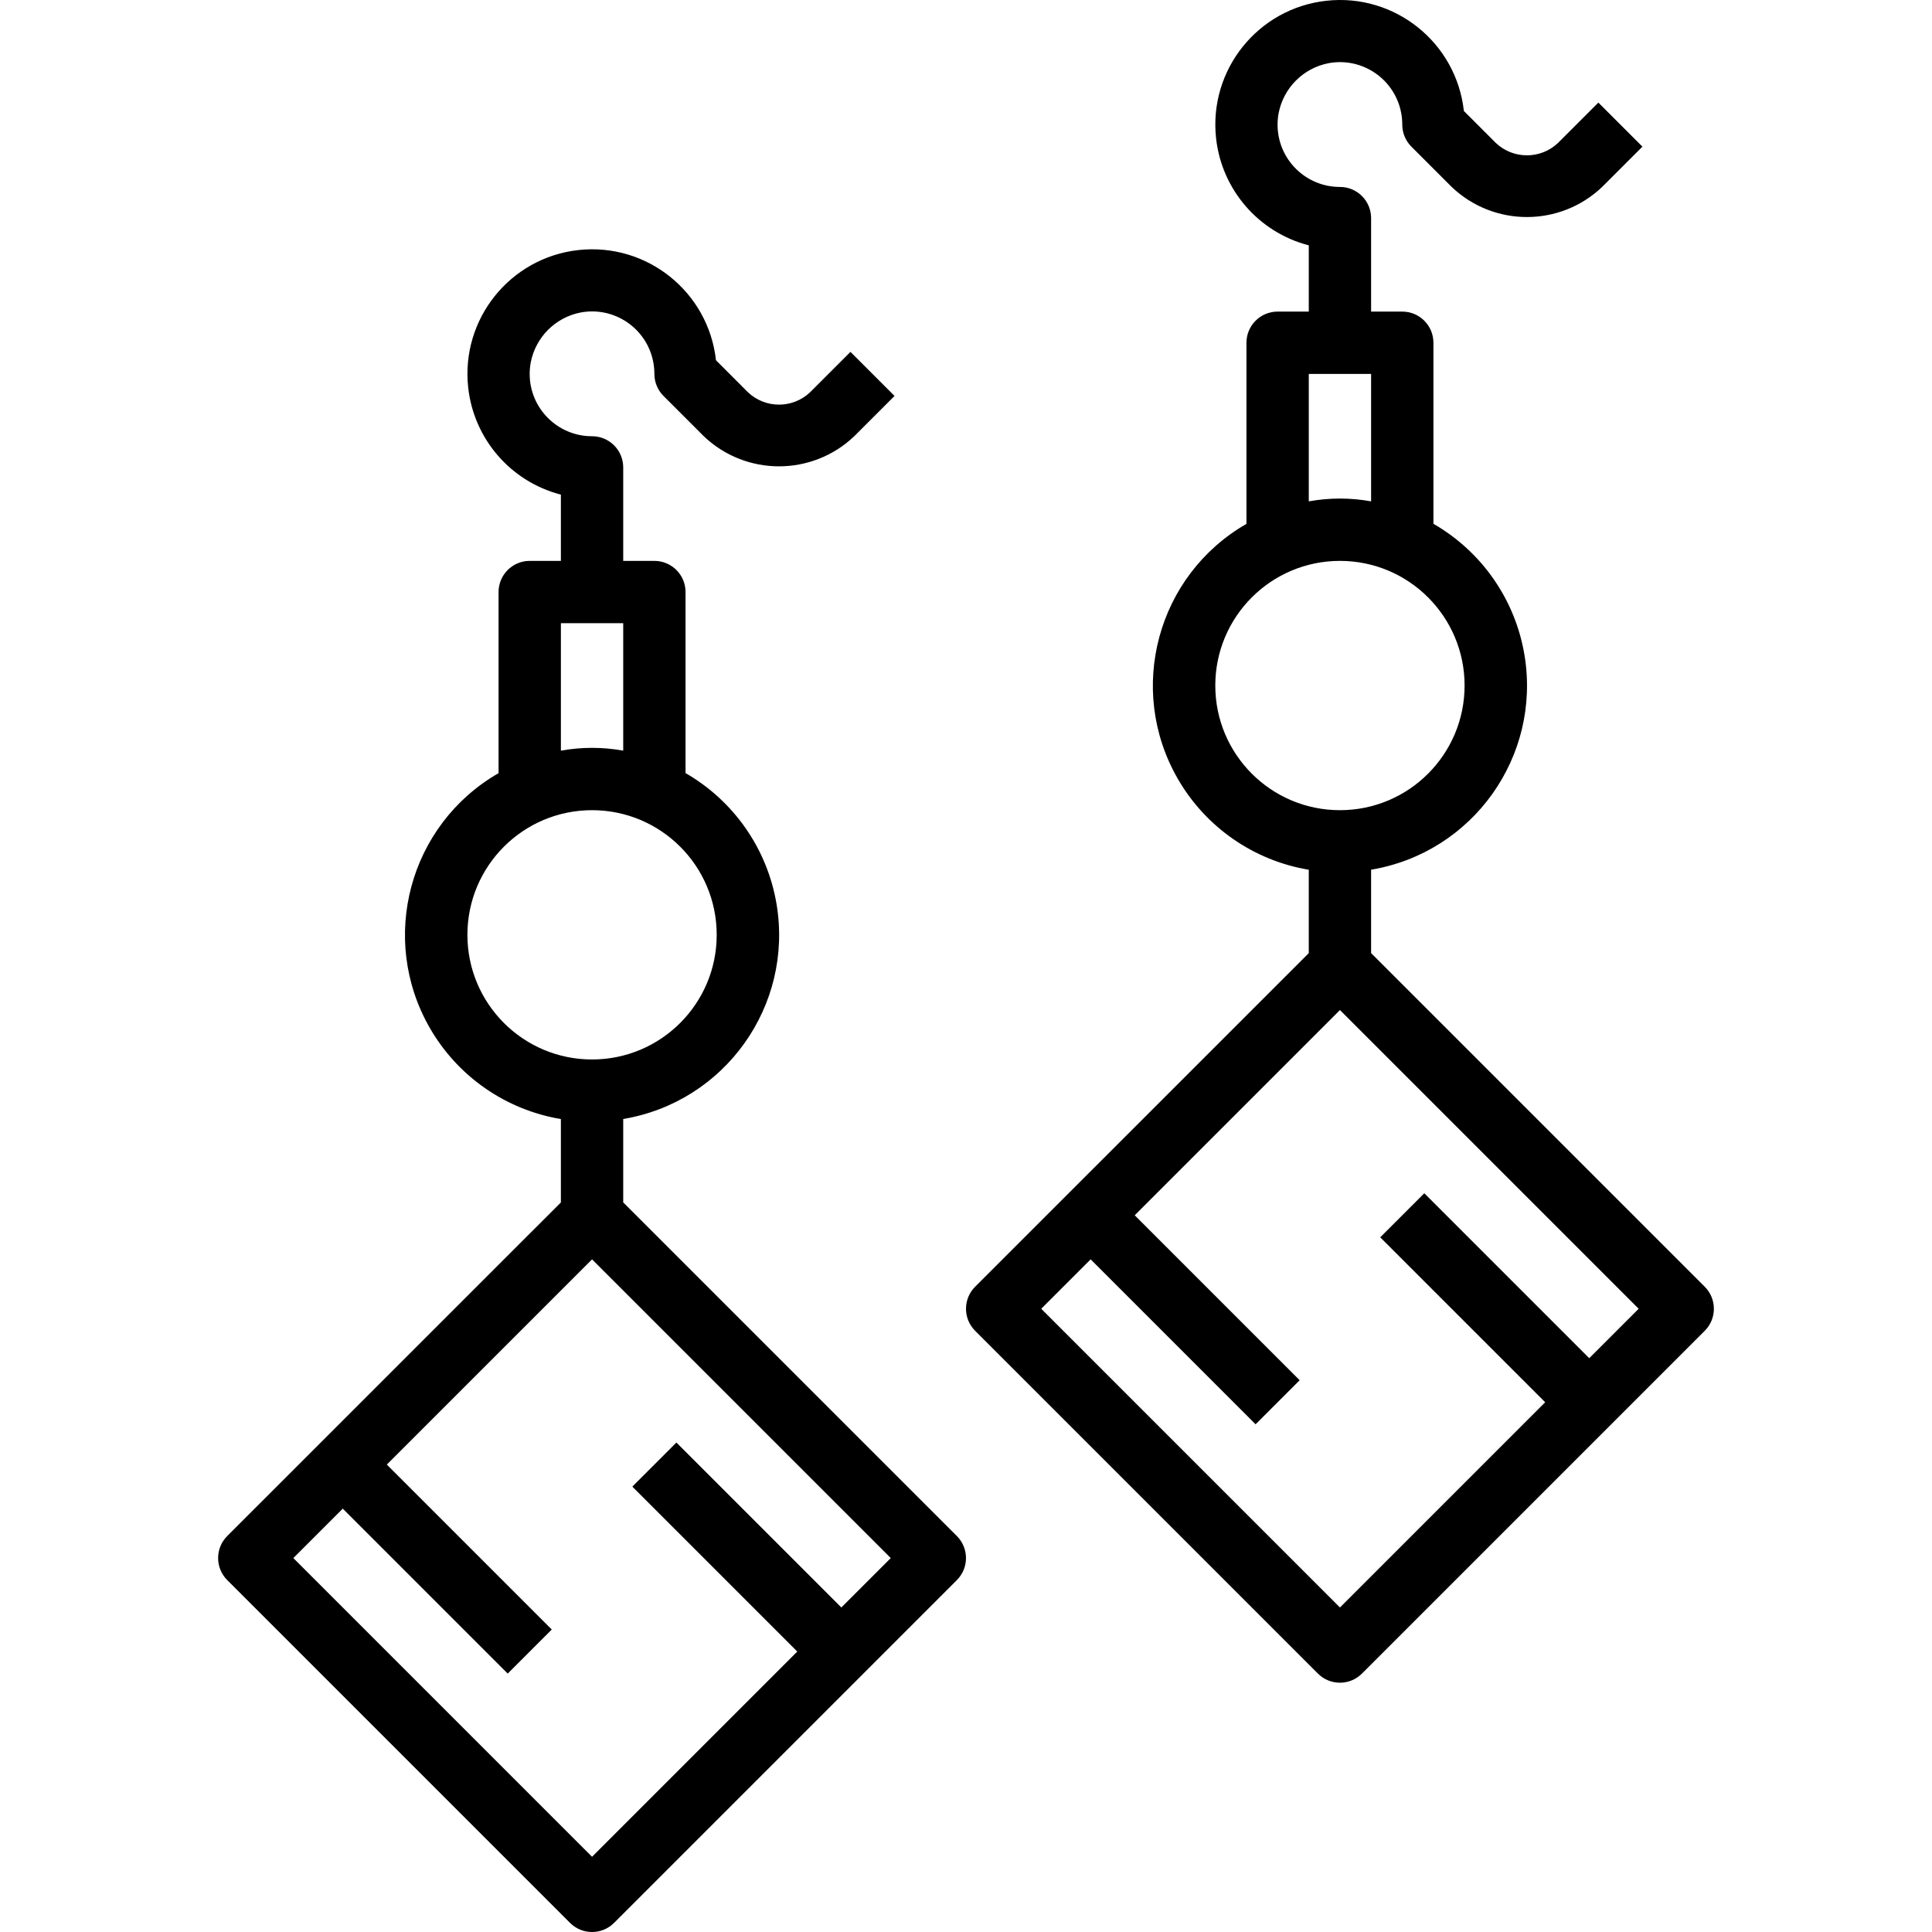 <?xml version="1.0" encoding="iso-8859-1"?>
<!-- Generator: Adobe Illustrator 19.0.0, SVG Export Plug-In . SVG Version: 6.00 Build 0)  -->
<svg version="1.1" id="Capa_1" xmlns="http://www.w3.org/2000/svg" xmlns:xlink="http://www.w3.org/1999/xlink" x="0px" y="0px"
	 viewBox="0 0 495.99 495.99" style="enable-background:new 0 0 495.99 495.99;" xml:space="preserve">
<g>
	<g>
		<g>
			<path d="M159.995,308.68v-21.408c26.104-4.362,43.728-29.06,39.366-55.163c-2.364-14.144-10.937-26.485-23.366-33.637v-46.48
				c0-4.418-3.582-8-8-8h-8v-24c0-4.418-3.582-8-8-8c-8.837,0.008-16.006-7.15-16.014-15.986c-0.001-1,0.092-1.999,0.278-2.982
				c1.263-6.475,6.325-11.537,12.8-12.8c8.687-1.622,17.043,4.106,18.664,12.792c0.183,0.981,0.274,1.978,0.272,2.976
				c0,2.122,0.844,4.156,2.344,5.656l10.344,10.344c10.814,10.301,27.81,10.301,38.624,0l10.344-10.344l-11.312-11.312
				l-10.344,10.344c-4.482,4.263-11.518,4.263-16,0l-8.184-8.192c-1.941-17.566-17.755-30.233-35.321-28.292
				c-17.566,1.941-30.233,17.755-28.292,35.321c1.46,13.209,10.931,24.141,23.797,27.467v17.008h-8c-4.418,0-8,3.582-8,8v46.496
				c-22.939,13.199-30.836,42.495-17.637,65.434c7.151,12.429,19.493,21.003,33.637,23.366v21.408l-85.656,85.64
				c-3.123,3.124-3.123,8.188,0,11.312l88,88c3.124,3.123,8.188,3.123,11.312,0l88-88c3.123-3.124,3.123-8.188,0-11.312
				L159.995,308.68z M143.995,159.992h16v32.72c-5.29-0.96-10.71-0.96-16,0V159.992z M119.995,239.992c0-17.673,14.327-32,32-32
				s32,14.327,32,32s-14.327,32-32,32S119.995,257.665,119.995,239.992z M215.995,412.68l-42.344-42.344l-11.312,11.312
				l42.344,42.344l-52.688,52.688l-76.688-76.688l12.688-12.688l42.344,42.344l11.312-11.312l-42.344-42.344l52.688-52.688
				l76.688,76.688L215.995,412.68z"/>
			<path d="M437.651,330.336l-85.656-85.656v-21.408c26.104-4.362,43.728-29.06,39.366-55.163
				c-2.364-14.144-10.937-26.485-23.366-33.637v-46.48c0-4.418-3.582-8-8-8h-8v-24c0-4.418-3.582-8-8-8
				c-8.837,0.008-16.006-7.15-16.014-15.986c-0.001-1,0.092-1.999,0.278-2.982c1.263-6.475,6.325-11.537,12.8-12.8
				c8.686-1.622,17.043,4.106,18.664,12.792c0.183,0.981,0.274,1.978,0.272,2.976c0,2.122,0.844,4.156,2.344,5.656l10.344,10.344
				c10.814,10.301,27.81,10.301,38.624,0l10.344-10.344l-11.312-11.312L399.995,36.68c-4.482,4.263-11.518,4.263-16,0l-8.184-8.192
				C373.87,10.922,358.056-1.745,340.49,0.196c-17.566,1.941-30.233,17.755-28.292,35.321c1.46,13.209,10.931,24.141,23.797,27.467
				v17.008h-8c-4.418,0-8,3.582-8,8v46.496c-22.939,13.199-30.836,42.495-17.637,65.434c7.151,12.429,19.493,21.003,33.637,23.366
				v21.408l-85.656,85.64c-3.123,3.124-3.123,8.188,0,11.312l88,88c3.124,3.123,8.188,3.123,11.312,0l88-88
				C440.774,338.524,440.774,333.46,437.651,330.336z M335.995,95.992h16v32.72c-5.29-0.96-10.71-0.96-16,0V95.992z
				 M311.995,175.992c0-17.673,14.327-32,32-32c17.673,0,32,14.327,32,32s-14.327,32-32,32
				C326.322,207.992,311.995,193.665,311.995,175.992z M407.995,348.68l-42.344-42.344l-11.312,11.312l42.344,42.344l-52.688,52.688
				l-76.688-76.688l12.688-12.688l42.344,42.344l11.312-11.312l-42.344-42.344l52.688-52.688l76.688,76.688L407.995,348.68z"/>
		</g>
	</g>
</g>
<g>
</g>
<g>
</g>
<g>
</g>
<g>
</g>
<g>
</g>
<g>
</g>
<g>
</g>
<g>
</g>
<g>
</g>
<g>
</g>
<g>
</g>
<g>
</g>
<g>
</g>
<g>
</g>
<g>
</g>
</svg>
